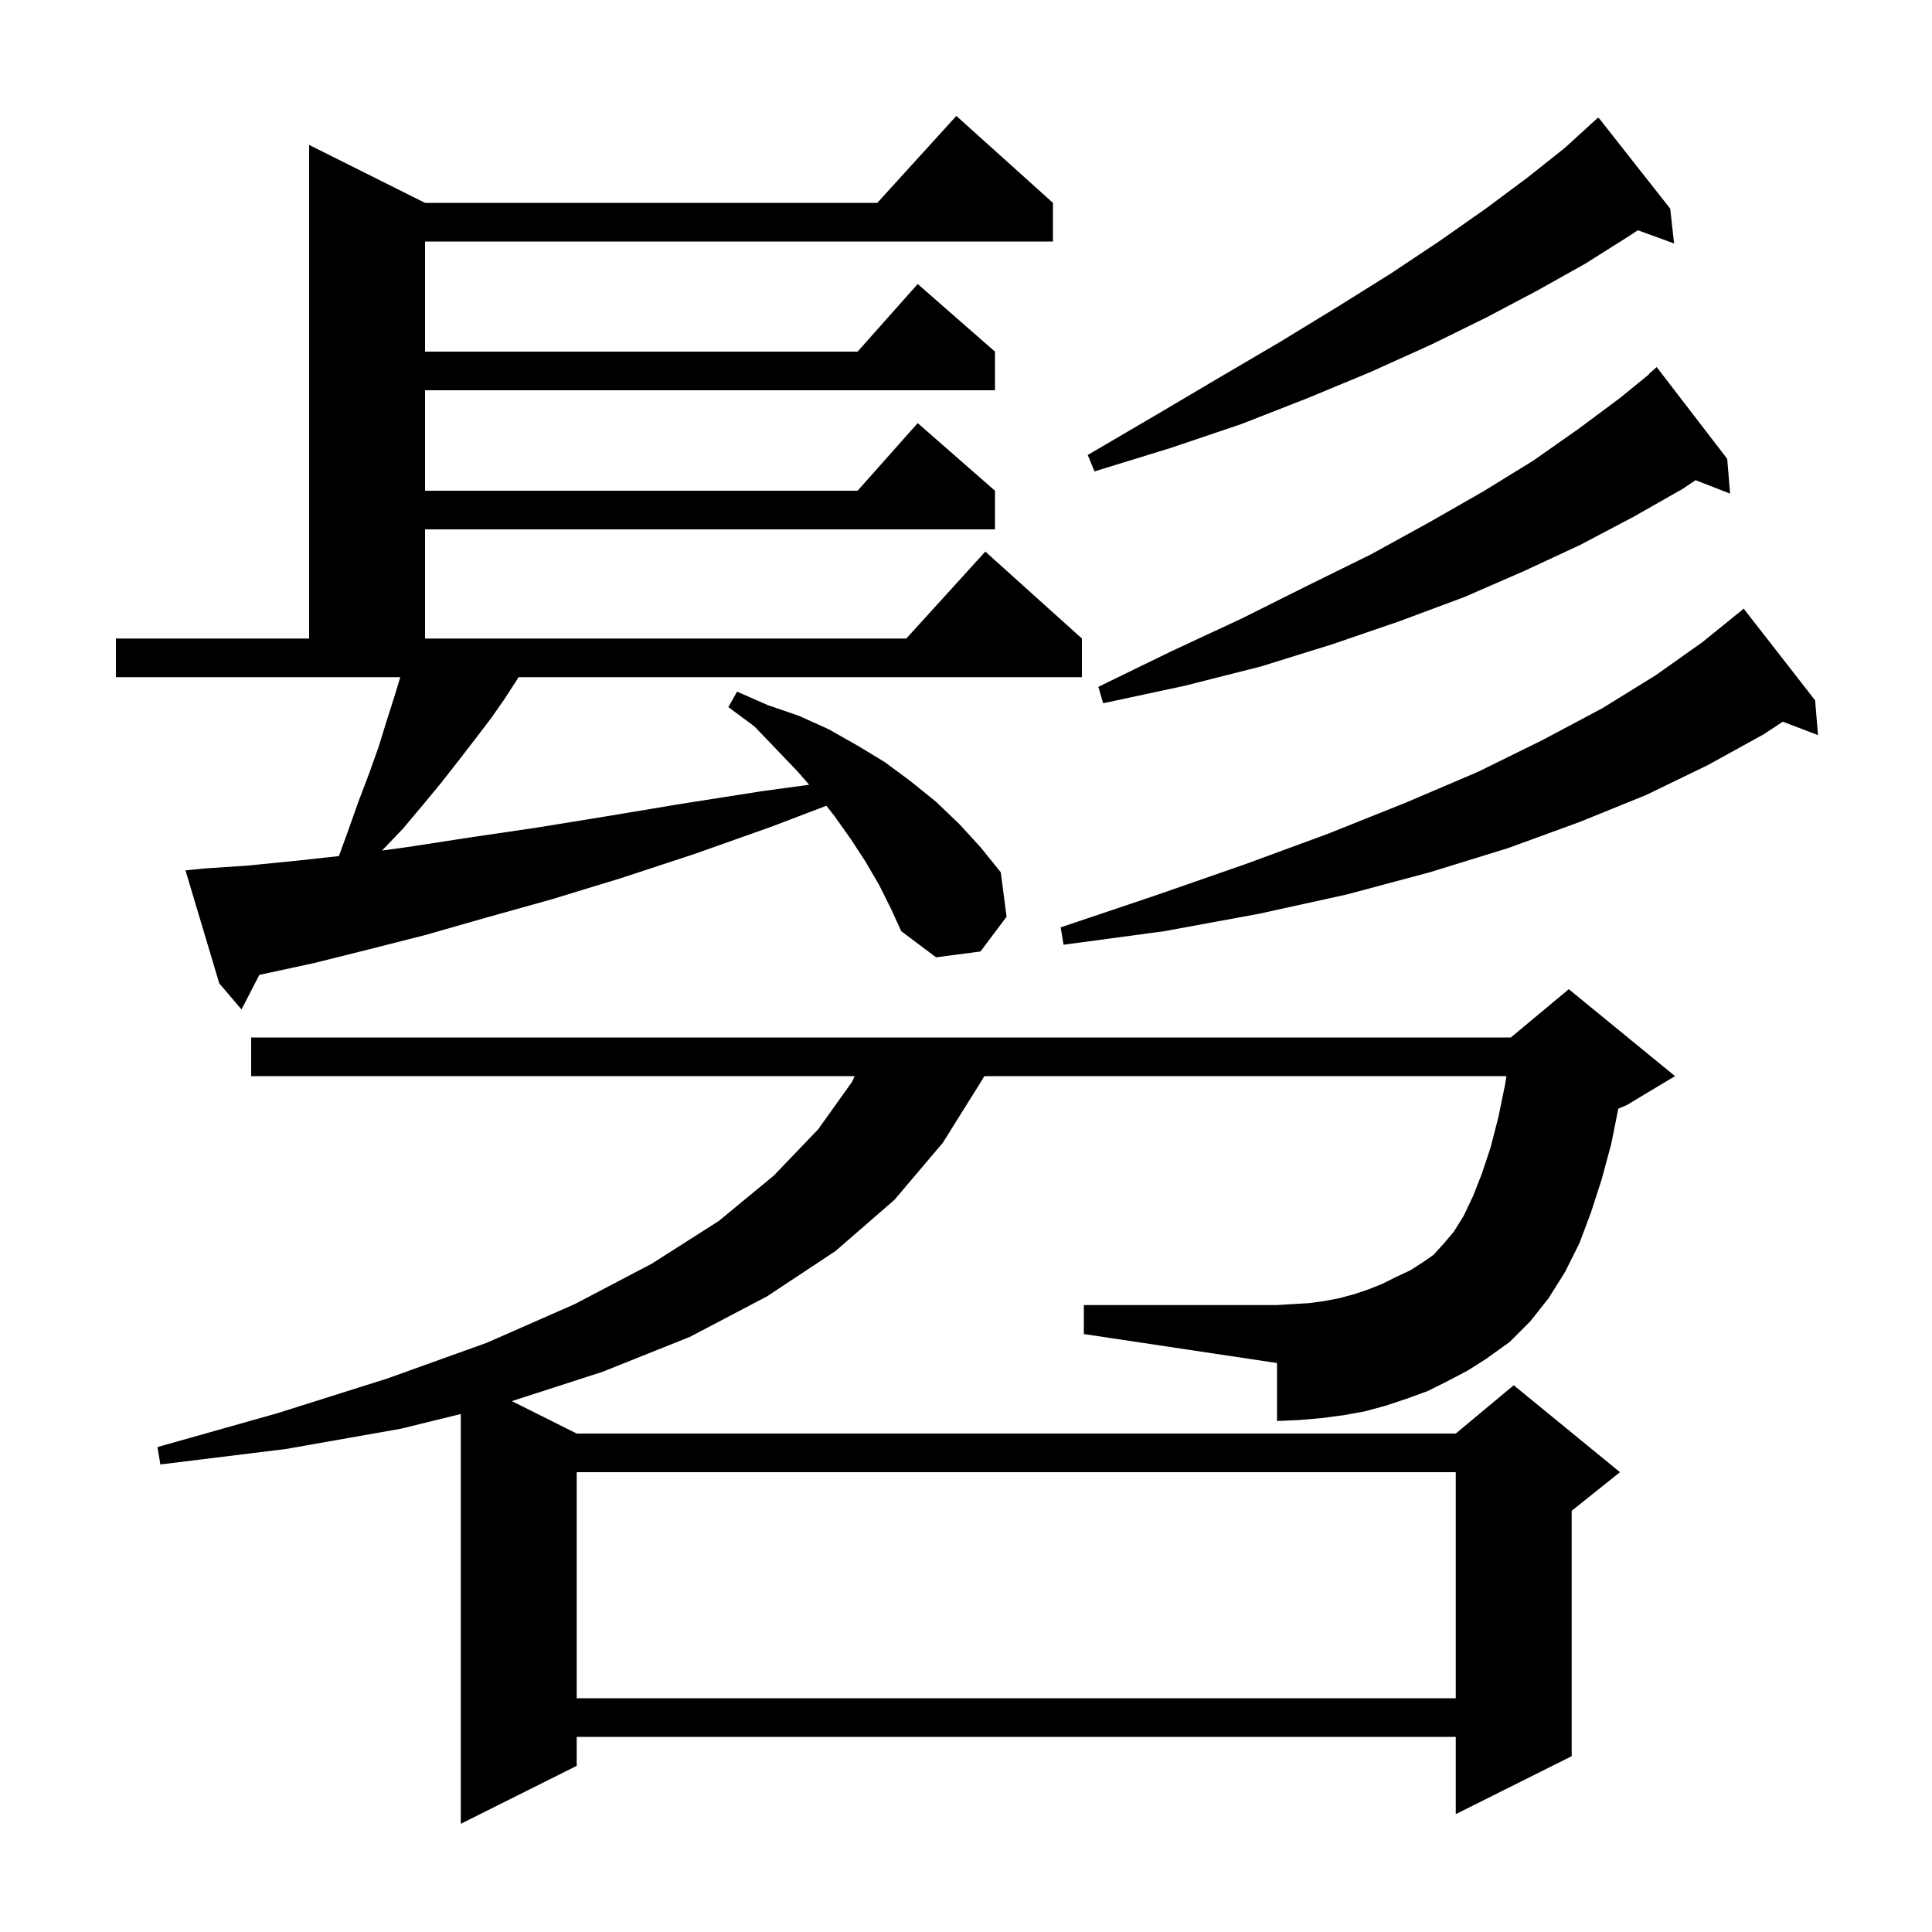 <svg xmlns="http://www.w3.org/2000/svg" xmlns:xlink="http://www.w3.org/1999/xlink" version="1.1" baseProfile="full" viewBox="0 0 200 200" width="200" height="200">
<g fill="black">
<path d="M 149.8 143.0 L 147.8 144.0 L 145.6 144.8 L 143.5 145.5 L 141.3 146.1 L 139.1 146.5 L 136.8 146.8 L 134.5 147.0 L 132.2 147.1 L 132.2 141.1 L 112.2 138.1 L 112.2 135.1 L 132.2 135.1 L 133.8 135.0 L 135.5 134.9 L 137.0 134.7 L 138.6 134.4 L 140.1 134.0 L 141.6 133.5 L 143.1 132.9 L 144.5 132.2 L 146.0 131.5 L 147.4 130.6 L 148.4 129.9 L 149.4 128.8 L 150.5 127.5 L 151.5 125.9 L 152.5 123.8 L 153.4 121.5 L 154.3 118.8 L 155.1 115.7 L 155.8 112.3 L 155.946 111.4 L 101.9 111.4 L 101.6 111.9 L 97.6 118.3 L 92.6 124.2 L 86.5 129.5 L 79.4 134.2 L 71.4 138.4 L 62.4 142.0 L 52.986 145.043 L 59.7 148.4 L 150.7 148.4 L 156.7 143.4 L 167.7 152.4 L 162.7 156.4 L 162.7 181.8 L 150.7 187.8 L 150.7 179.8 L 59.7 179.8 L 59.7 182.8 L 47.7 188.8 L 47.7 146.378 L 41.5 147.9 L 29.6 150.0 L 16.6 151.6 L 16.3 149.8 L 28.7 146.3 L 40.1 142.7 L 50.4 139.0 L 59.5 135.0 L 67.5 130.8 L 74.4 126.4 L 80.1 121.7 L 84.7 116.9 L 88.2 112.0 L 88.477 111.4 L 26.0 111.4 L 26.0 107.4 L 156.4 107.4 L 162.4 102.4 L 173.4 111.4 L 168.4 114.4 L 167.527 114.764 L 166.8 118.4 L 165.8 122.1 L 164.7 125.5 L 163.5 128.7 L 162.0 131.7 L 160.3 134.4 L 158.4 136.8 L 156.3 138.9 L 153.8 140.7 L 151.9 141.9 Z M 59.7 152.4 L 59.7 175.8 L 150.7 175.8 L 150.7 152.4 Z M 91.0 91.6 L 89.6 89.2 L 88.1 86.9 L 86.4 84.5 L 85.547 83.411 L 79.8 85.6 L 71.9 88.4 L 64.3 90.9 L 57.1 93.1 L 50.3 95.0 L 44.0 96.8 L 38.1 98.3 L 32.5 99.7 L 27.4 100.8 L 26.847 100.918 L 25.0 104.5 L 22.7 101.8 L 19.2 90.1 L 21.2 89.9 L 25.7 89.6 L 30.7 89.1 L 35.083 88.622 L 36.0 86.1 L 37.1 83.0 L 38.2 80.1 L 39.2 77.3 L 40.0 74.7 L 40.8 72.2 L 41.439 70.1 L 12.0 70.1 L 12.0 66.1 L 32.0 66.1 L 32.0 15.0 L 44.0 21.0 L 90.818 21.0 L 99.0 12.0 L 109.0 21.0 L 109.0 25.0 L 44.0 25.0 L 44.0 36.4 L 88.778 36.4 L 95.0 29.4 L 103.0 36.4 L 103.0 40.4 L 44.0 40.4 L 44.0 50.8 L 88.778 50.8 L 95.0 43.8 L 103.0 50.8 L 103.0 54.8 L 44.0 54.8 L 44.0 66.1 L 93.818 66.1 L 102.0 57.1 L 112.0 66.1 L 112.0 70.1 L 53.683 70.1 L 53.5 70.4 L 52.2 72.4 L 50.8 74.4 L 49.2 76.5 L 47.5 78.7 L 45.7 81.0 L 43.8 83.3 L 41.7 85.8 L 39.547 88.046 L 42.1 87.7 L 48.6 86.7 L 55.4 85.7 L 62.8 84.5 L 70.6 83.2 L 78.9 81.9 L 83.763 81.237 L 82.6 79.9 L 80.4 77.6 L 78.1 75.2 L 75.4 73.2 L 76.3 71.6 L 79.5 73.0 L 82.7 74.1 L 85.8 75.5 L 88.8 77.2 L 91.6 78.9 L 94.3 80.9 L 96.9 83.0 L 99.3 85.3 L 101.5 87.7 L 103.6 90.3 L 104.2 94.9 L 101.5 98.5 L 96.9 99.1 L 93.3 96.4 L 92.2 94.0 Z M 187.9 72.5 L 188.2 76.1 L 184.556 74.709 L 182.6 76.0 L 176.8 79.2 L 170.4 82.3 L 163.5 85.1 L 156.1 87.8 L 148.0 90.3 L 139.4 92.6 L 130.3 94.6 L 120.5 96.4 L 110.1 97.8 L 109.8 96.0 L 119.6 92.7 L 128.8 89.5 L 137.5 86.3 L 145.5 83.1 L 153.0 79.9 L 159.7 76.6 L 165.9 73.3 L 171.4 69.9 L 176.2 66.5 L 180.209 63.255 L 180.5 63.0 Z M 178.8 47.5 L 179.1 51.1 L 175.523 49.709 L 174.2 50.6 L 169.1 53.5 L 163.6 56.4 L 157.8 59.1 L 151.6 61.8 L 144.9 64.3 L 137.9 66.7 L 130.5 69.0 L 122.6 71.0 L 114.2 72.8 L 113.7 71.1 L 121.3 67.4 L 128.6 64.0 L 135.4 60.6 L 141.9 57.4 L 147.9 54.1 L 153.5 50.9 L 158.7 47.7 L 163.4 44.4 L 167.7 41.2 L 170.728 38.73 L 170.7 38.7 L 171.5 38.0 Z M 172.9 21.6 L 173.3 25.2 L 169.547 23.835 L 168.7 24.4 L 164.1 27.3 L 159.1 30.1 L 153.8 32.9 L 148.1 35.7 L 141.9 38.5 L 135.4 41.2 L 128.5 43.9 L 121.1 46.4 L 113.3 48.8 L 112.6 47.1 L 119.6 43.0 L 126.2 39.1 L 132.5 35.4 L 138.4 31.8 L 144.0 28.3 L 149.1 24.9 L 153.8 21.6 L 158.1 18.4 L 162.0 15.3 L 164.615 12.916 L 164.6 12.9 L 164.82 12.729 L 165.4 12.2 L 165.438 12.248 L 165.5 12.2 Z " />
</g>
</svg>
